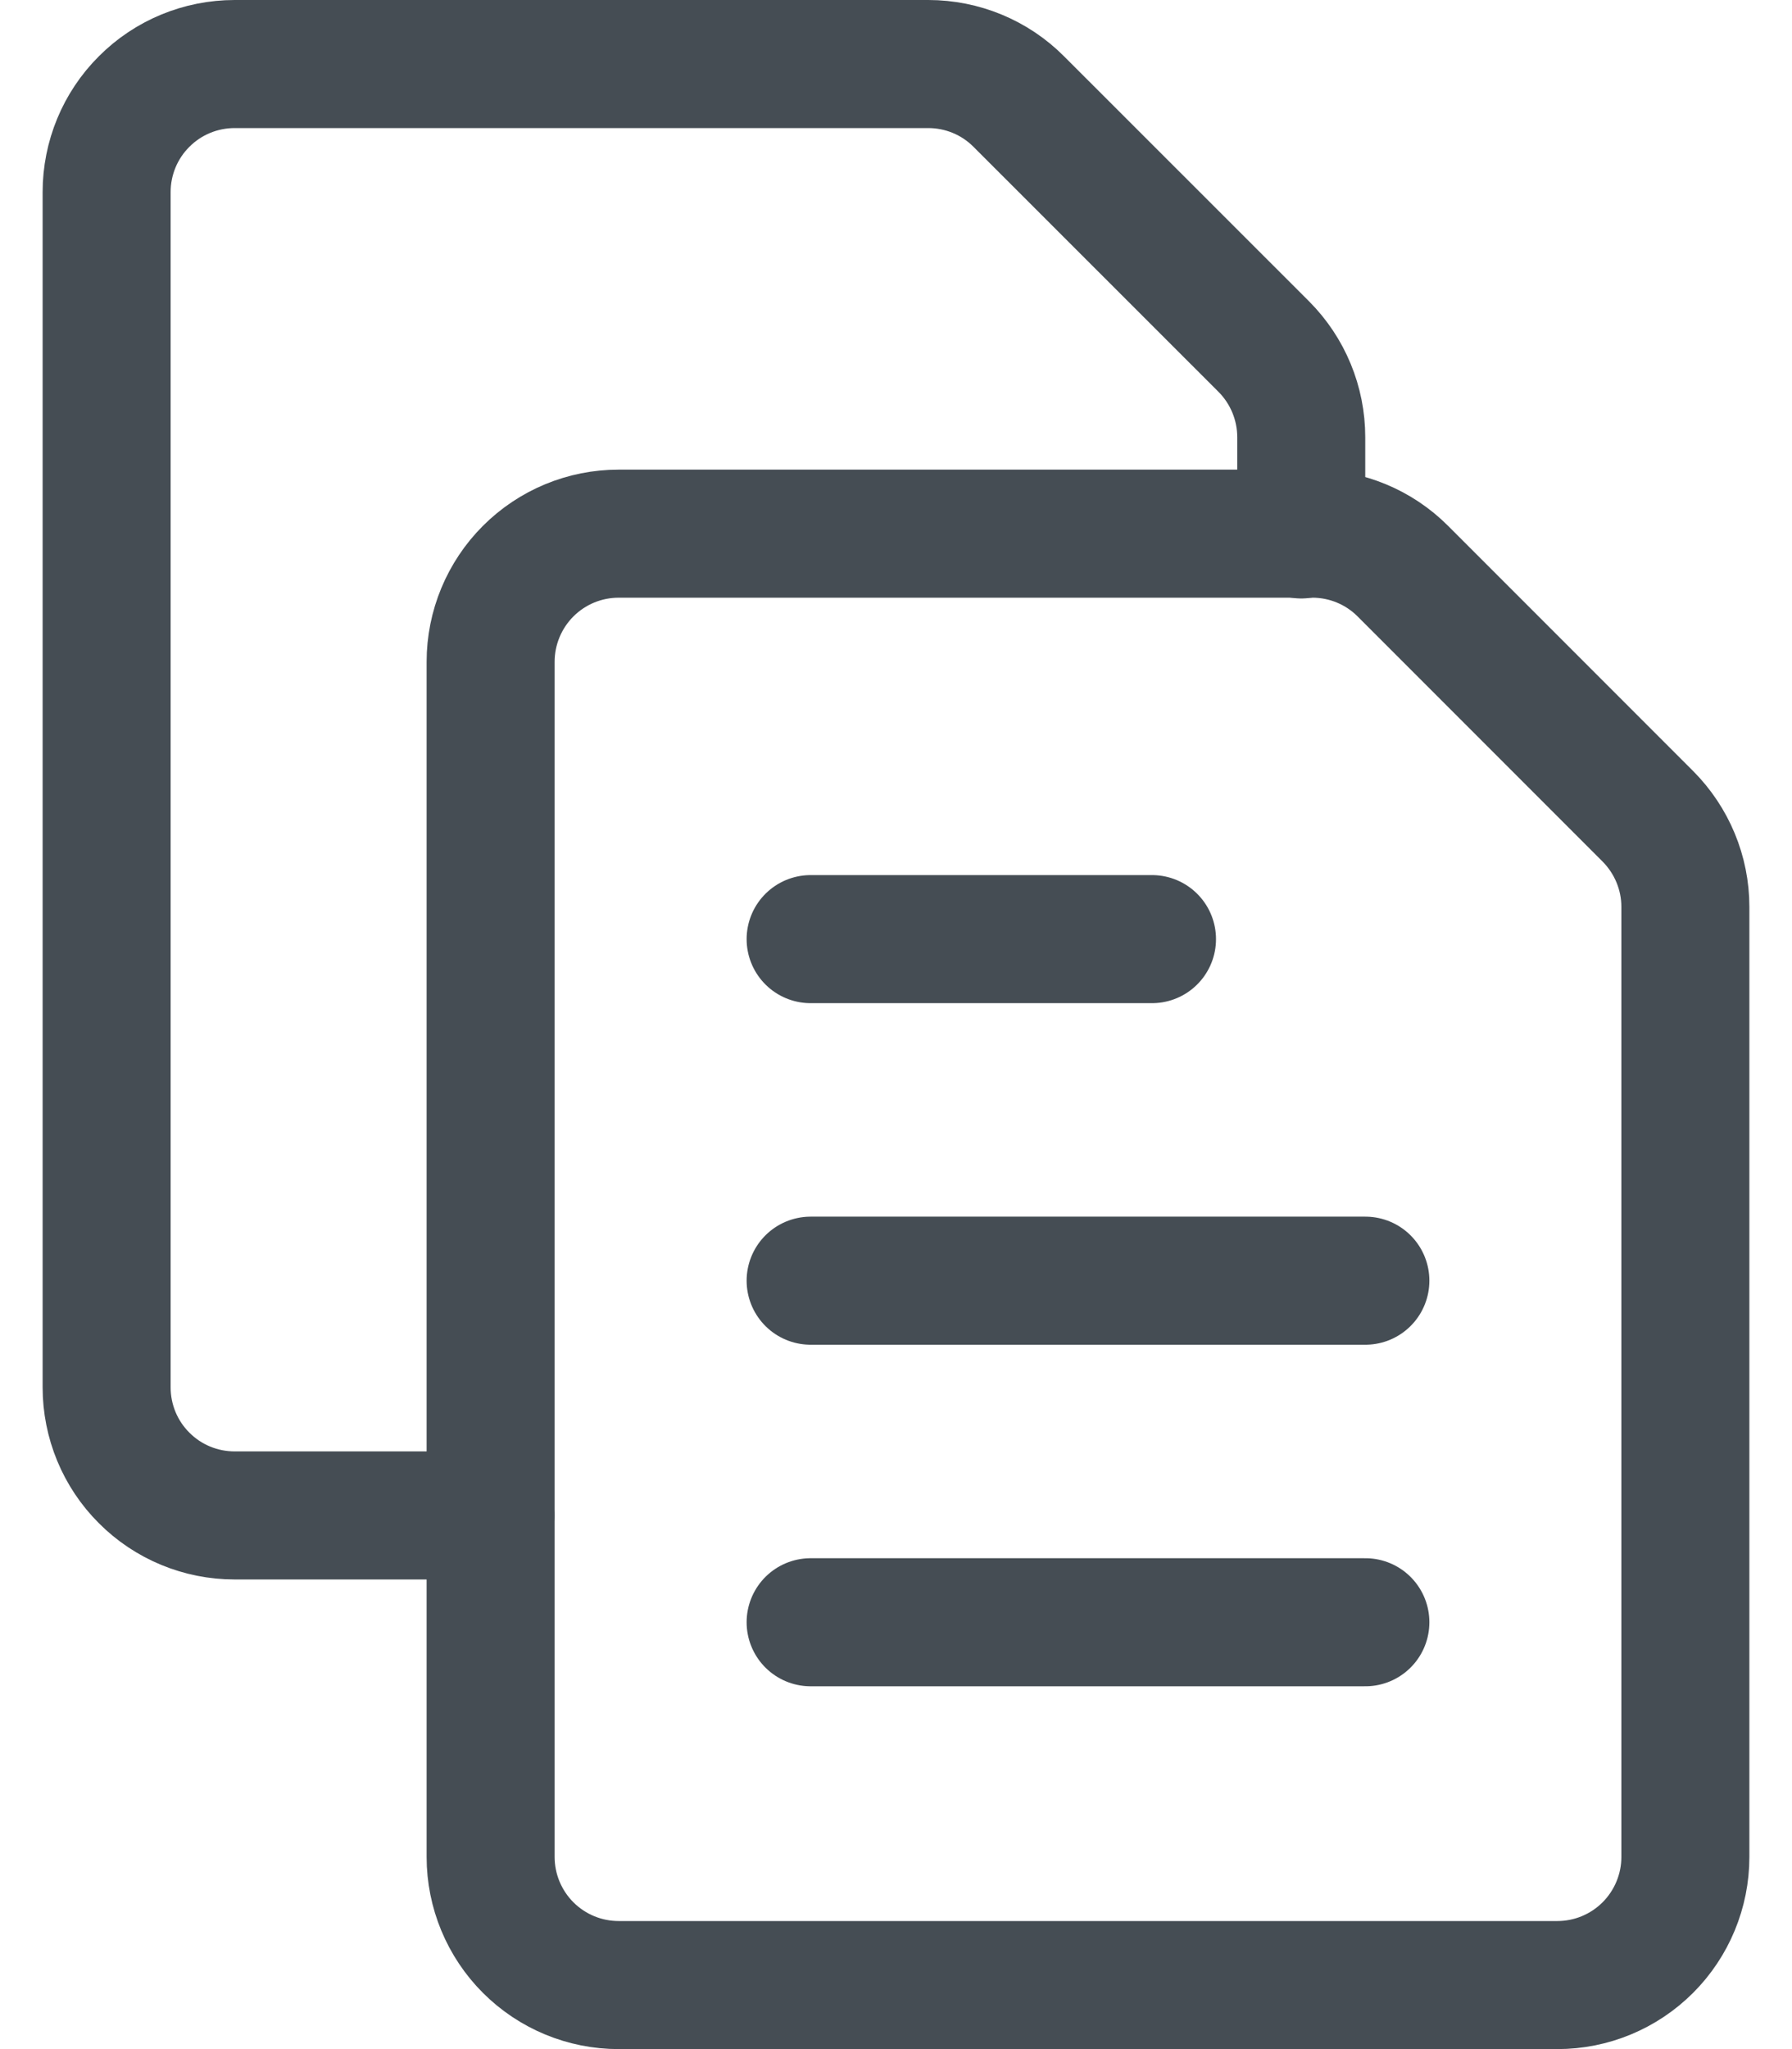 <svg width="14" height="16" viewBox="0 0 14 16" fill="none" xmlns="http://www.w3.org/2000/svg">
<path d="M10.166 4.173V3.414C10.166 3.149 10.061 2.895 9.874 2.707L7.959 0.793C7.772 0.605 7.517 0.5 7.252 0.5H1.833C1.568 0.5 1.313 0.605 1.126 0.793C0.938 0.98 0.833 1.235 0.833 1.5V10.833C0.833 11.098 0.938 11.353 1.126 11.54C1.313 11.728 1.568 11.833 1.833 11.833H3.831" stroke="#454D54" stroke-linecap="round" stroke-linejoin="round"/>
<path d="M13.167 14.5C13.167 14.765 13.061 15.02 12.874 15.207C12.686 15.395 12.432 15.5 12.167 15.5H4.833C4.568 15.5 4.314 15.395 4.126 15.207C3.939 15.02 3.833 14.765 3.833 14.5V5.167C3.833 4.902 3.939 4.647 4.126 4.46C4.314 4.272 4.568 4.167 4.833 4.167H10.253C10.518 4.167 10.772 4.272 10.959 4.459L12.874 6.374C13.061 6.562 13.167 6.816 13.167 7.081V14.5Z" stroke="#454D54" stroke-linecap="round" stroke-linejoin="round"/>
<path d="M6.333 7.333H9" stroke="#454D54" stroke-linecap="round"/>
<path d="M6.333 10H10.667" stroke="#454D54" stroke-linecap="round"/>
<path d="M6.333 12.667H10.667" stroke="#454D54" stroke-linecap="round"/>
</svg>
